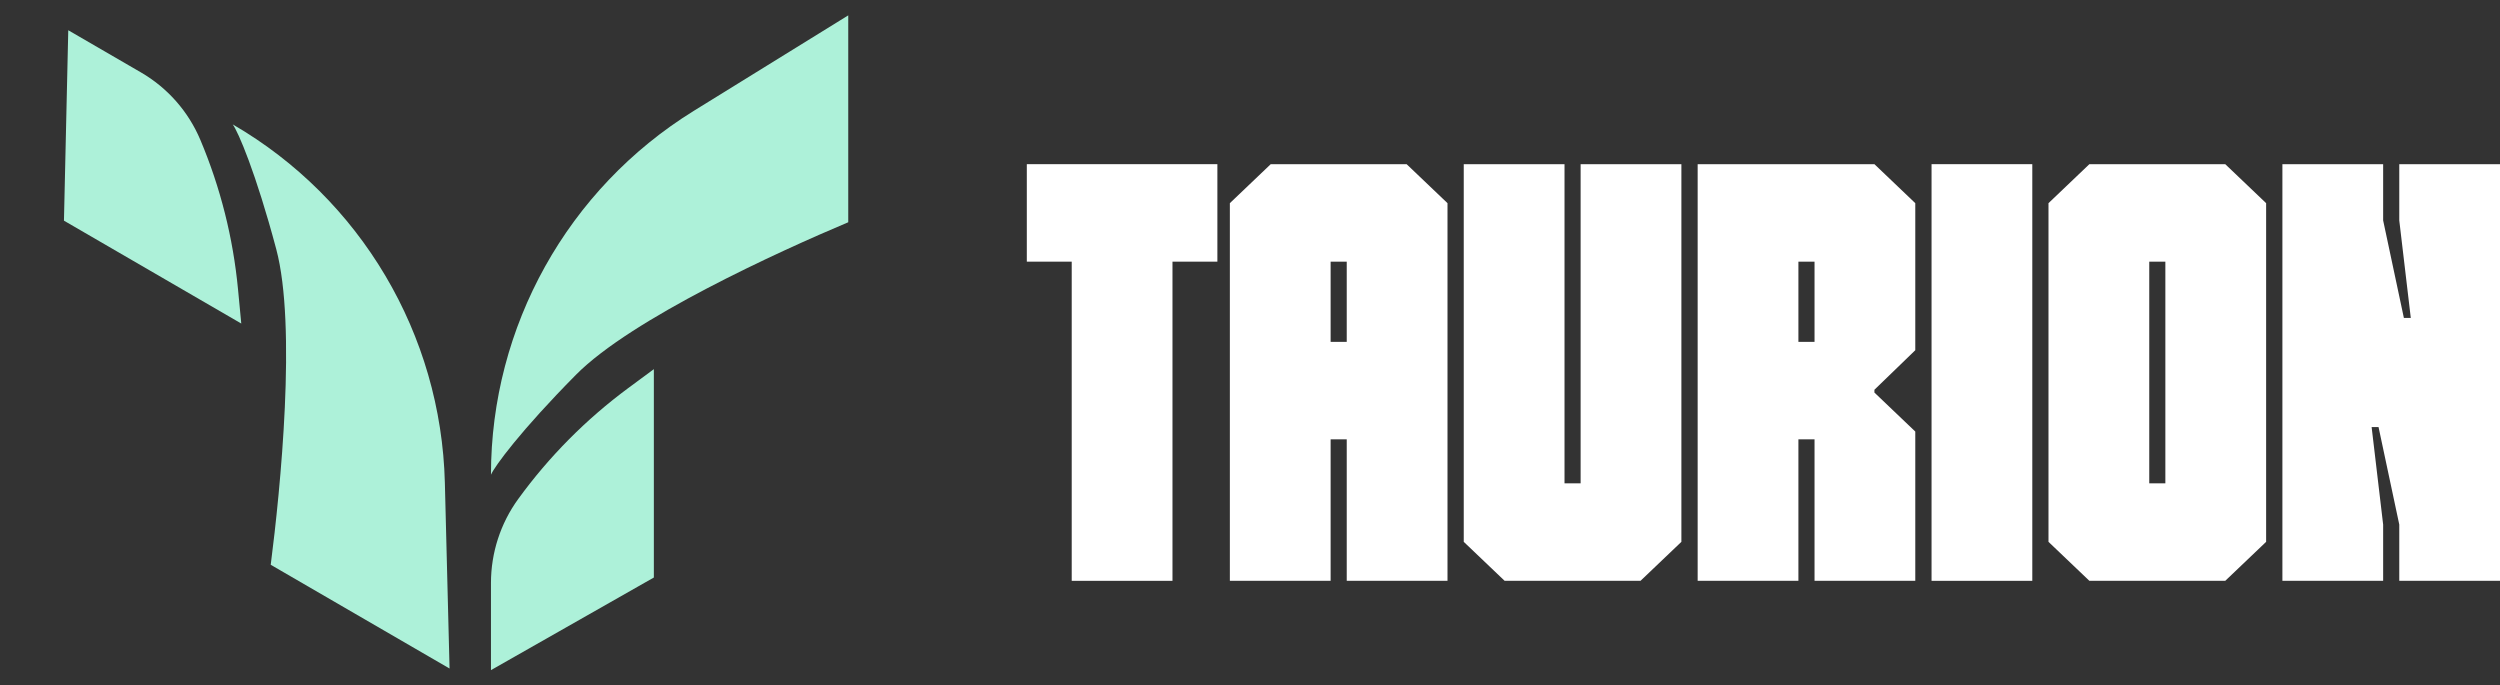 <svg width="124" height="34" viewBox="0 0 124 34" fill="none" xmlns="http://www.w3.org/2000/svg">
    <rect x="0" y="0" width="124" height="34" fill="#333333" stroke="none"/>
    <path d="M13.428 28.013L22.298 33.159L22.065 23.94C21.88 16.587 17.893 9.854 11.543 6.17C11.807 6.525 12.685 8.545 13.702 12.358C14.718 16.171 13.911 24.264 13.428 28.013Z" fill="#ADF1D9"/>
    <path d="M3.172 10.945L11.967 16.048L11.807 14.362C11.565 11.806 10.935 9.302 9.937 6.937C9.344 5.532 8.311 4.358 6.995 3.594L3.386 1.5L3.172 10.945Z" fill="#ADF1D9"/>
    <path d="M42.073 11.024V0.762L34.411 5.499C28.158 9.366 24.352 16.195 24.352 23.547C24.524 23.142 25.814 21.373 28.567 18.59C31.32 15.807 38.632 12.473 42.073 11.024Z" fill="#ADF1D9"/>
    <path d="M32.431 28.645V18.31L31.161 19.248C29.072 20.792 27.231 22.648 25.704 24.75C24.825 25.961 24.352 27.419 24.352 28.915V33.238L32.431 28.645Z" fill="#ADF1D9"/>
    <path d="M53.157 28.809V12.978H50.93V8.143H60.382V12.978H58.155V28.809H53.157Z" fill="white"/>
    <path d="M61.001 28.809V10.077L63.029 8.143H69.768L71.796 10.077V28.809H66.798V21.791H65.999V28.809H61.001ZM65.999 16.956H66.798V12.978H65.999V16.956Z" fill="white"/>
    <path d="M72.602 26.875V8.143H77.6V23.974H78.399V8.143H83.397V26.875L81.369 28.809H74.63L72.602 26.875Z" fill="white"/>
    <path d="M84.204 28.809V8.143H92.971L94.998 10.077V17.371L92.971 19.332V19.471L94.998 21.405V28.809H90.001V21.791H89.201V28.809H84.204ZM89.201 16.956H90.001V12.978H89.201V16.956Z" fill="white"/>
    <path d="M95.805 28.809V8.143H100.802V28.809H95.805Z" fill="white"/>
    <path d="M101.605 26.875V10.077L103.633 8.143H110.372L112.4 10.077V26.875L110.372 28.809H103.633L101.605 26.875ZM106.603 23.974H107.402V12.978H106.603V23.974Z" fill="white"/>
    <path d="M113.207 28.809V8.143H118.204V10.933L119.232 15.768H119.575L119.004 10.933V8.143H124.001V28.809H119.004V26.019L117.976 21.184H117.633L118.204 26.019V28.809H113.207Z" fill="white"/>
</svg>
